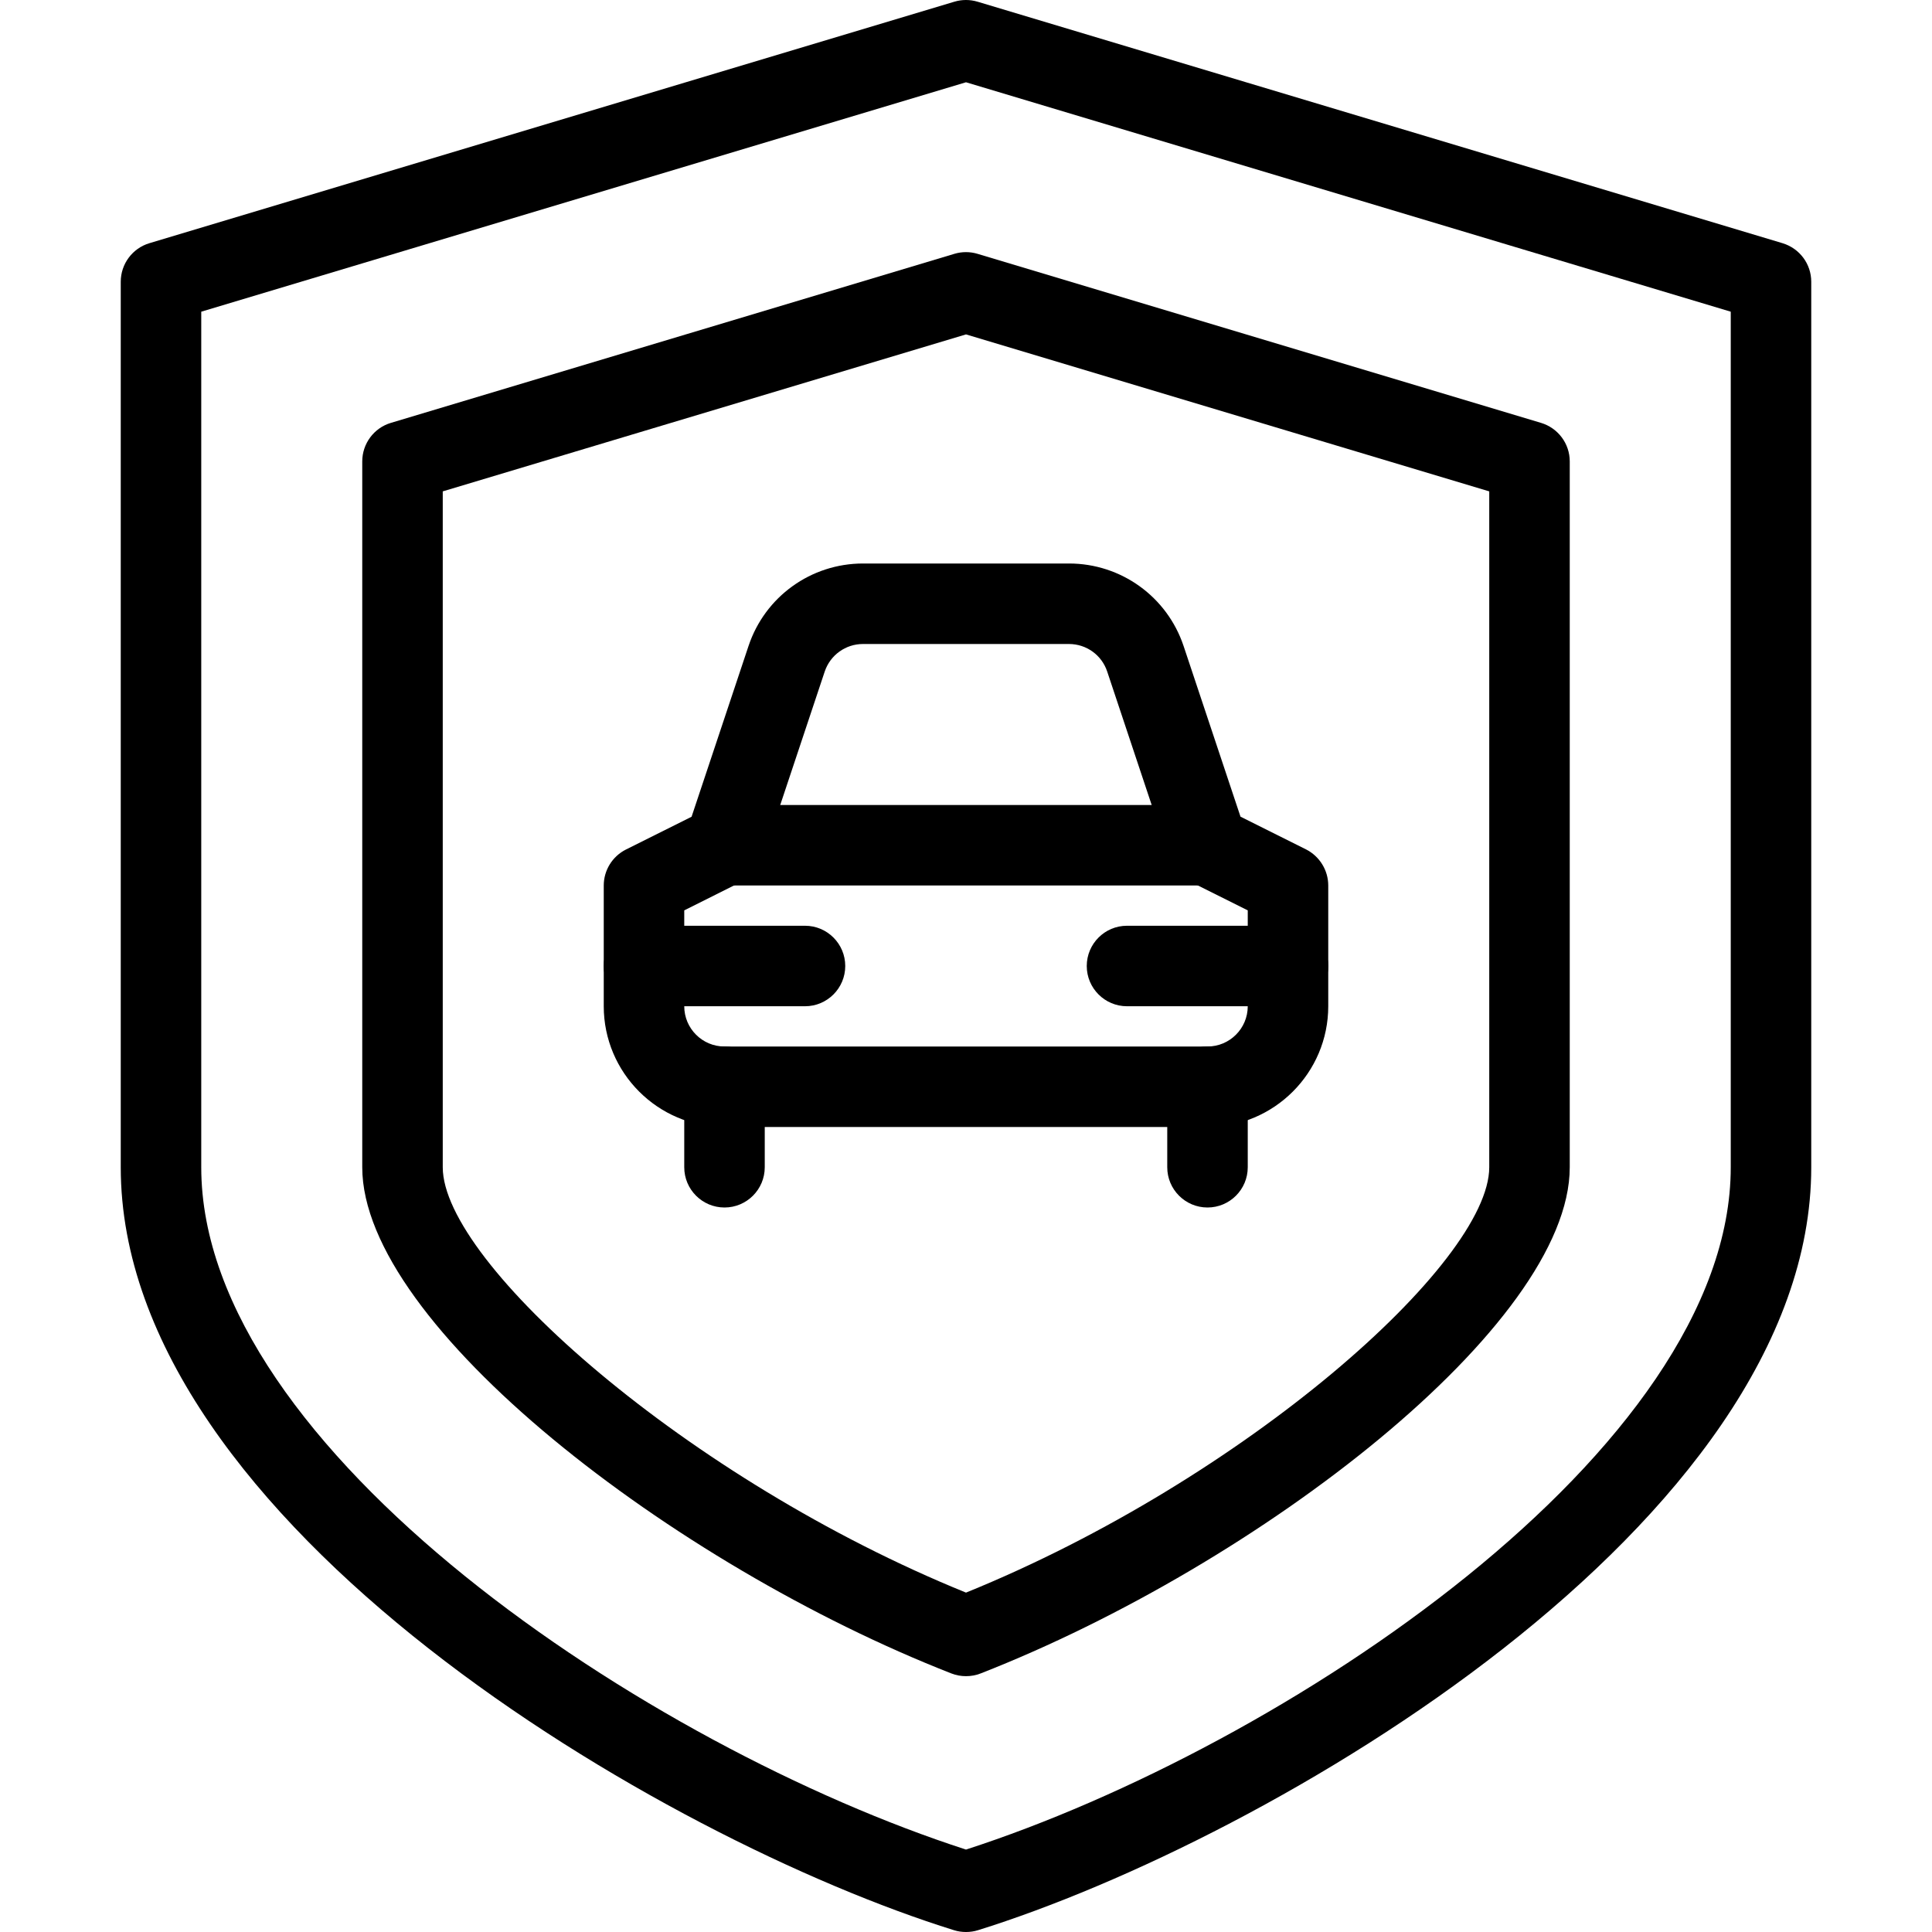 <?xml version="1.0" encoding="iso-8859-1"?>
<!-- Generator: Adobe Illustrator 19.0.0, SVG Export Plug-In . SVG Version: 6.00 Build 0)  -->
<svg version="1.1" id="Layer_1" xmlns="http://www.w3.org/2000/svg" xmlns:xlink="http://www.w3.org/1999/xlink" x="0px" y="0px"
	 viewBox="0 0 24 24" style="enable-background:new 0 0 24 24;" xml:space="preserve">
<g>
	<g>
		<path d="M12,24c-0.05,0-0.1-0.007-0.148-0.022C8.242,22.855,1.5,18.922,1.5,14.5v-11c0-0.221,0.145-0.416,0.356-0.479l10-3
			c0.094-0.028,0.193-0.028,0.287,0l10,3C22.355,3.085,22.5,3.279,22.5,3.5v11c0,4.422-6.742,8.354-10.352,9.478
			C12.1,23.993,12.05,24,12,24z M2.5,3.872V14.5c0,3.511,5.563,7.203,9.5,8.476c3.937-1.273,9.5-4.965,9.5-8.476V3.872L12,1.022
			L2.5,3.872z"/>
	</g>
	<g>
		<path d="M12,20.822c-0.062,0-0.124-0.011-0.182-0.034C8.363,19.437,4.5,16.461,4.5,14.5V5.732c0-0.221,0.145-0.416,0.356-0.479
			l7-2.1c0.094-0.028,0.193-0.028,0.287,0l7,2.1C19.355,5.317,19.5,5.511,19.5,5.732V14.5c0,1.96-3.863,4.937-7.318,6.288
			C12.124,20.811,12.062,20.822,12,20.822z M5.5,6.104V14.5c0,1.188,3.039,3.878,6.5,5.284c3.461-1.405,6.5-4.096,6.5-5.284V6.104
			L12,4.154L5.5,6.104z"/>
	</g>
	<g>
		<g>
			<path d="M15,14H9c-0.827,0-1.5-0.673-1.5-1.5V11c0-0.189,0.107-0.362,0.276-0.447l0.815-0.407l0.707-2.12
				C9.502,7.412,10.074,7,10.721,7h2.559c0.646,0,1.218,0.412,1.423,1.025l0.707,2.12l0.815,0.407
				C16.393,10.638,16.5,10.811,16.5,11v1.5C16.5,13.327,15.827,14,15,14z M8.5,11.309V12.5C8.5,12.776,8.724,13,9,13h6
				c0.276,0,0.5-0.224,0.5-0.5v-1.191l-0.724-0.362c-0.119-0.06-0.209-0.164-0.25-0.289l-0.772-2.316
				C13.686,8.137,13.495,8,13.279,8h-2.559c-0.215,0-0.406,0.137-0.475,0.342l-0.772,2.316c-0.042,0.125-0.132,0.229-0.25,0.289
				L8.5,11.309z"/>
		</g>
		<g>
			<path d="M15,11H9c-0.276,0-0.5-0.224-0.5-0.5S8.724,10,9,10h6c0.276,0,0.5,0.224,0.5,0.5S15.276,11,15,11z"/>
		</g>
		<g>
			<path d="M9,15c-0.276,0-0.5-0.224-0.5-0.5v-1C8.5,13.224,8.724,13,9,13s0.5,0.224,0.5,0.5v1C9.5,14.776,9.276,15,9,15z"/>
		</g>
		<g>
			<path d="M15,15c-0.276,0-0.5-0.224-0.5-0.5v-1c0-0.276,0.224-0.5,0.5-0.5s0.5,0.224,0.5,0.5v1C15.5,14.776,15.276,15,15,15z"/>
		</g>
		<g>
			<path d="M10,12.5H8c-0.276,0-0.5-0.224-0.5-0.5s0.224-0.5,0.5-0.5h2c0.276,0,0.5,0.224,0.5,0.5S10.276,12.5,10,12.5z"/>
		</g>
		<g>
			<path d="M16,12.5h-2c-0.276,0-0.5-0.224-0.5-0.5s0.224-0.5,0.5-0.5h2c0.276,0,0.5,0.224,0.5,0.5S16.276,12.5,16,12.5z"/>
		</g>
	</g>
</g>
<g>
</g>
<g>
</g>
<g>
</g>
<g>
</g>
<g>
</g>
<g>
</g>
<g>
</g>
<g>
</g>
<g>
</g>
<g>
</g>
<g>
</g>
<g>
</g>
<g>
</g>
<g>
</g>
<g>
</g>
</svg>
